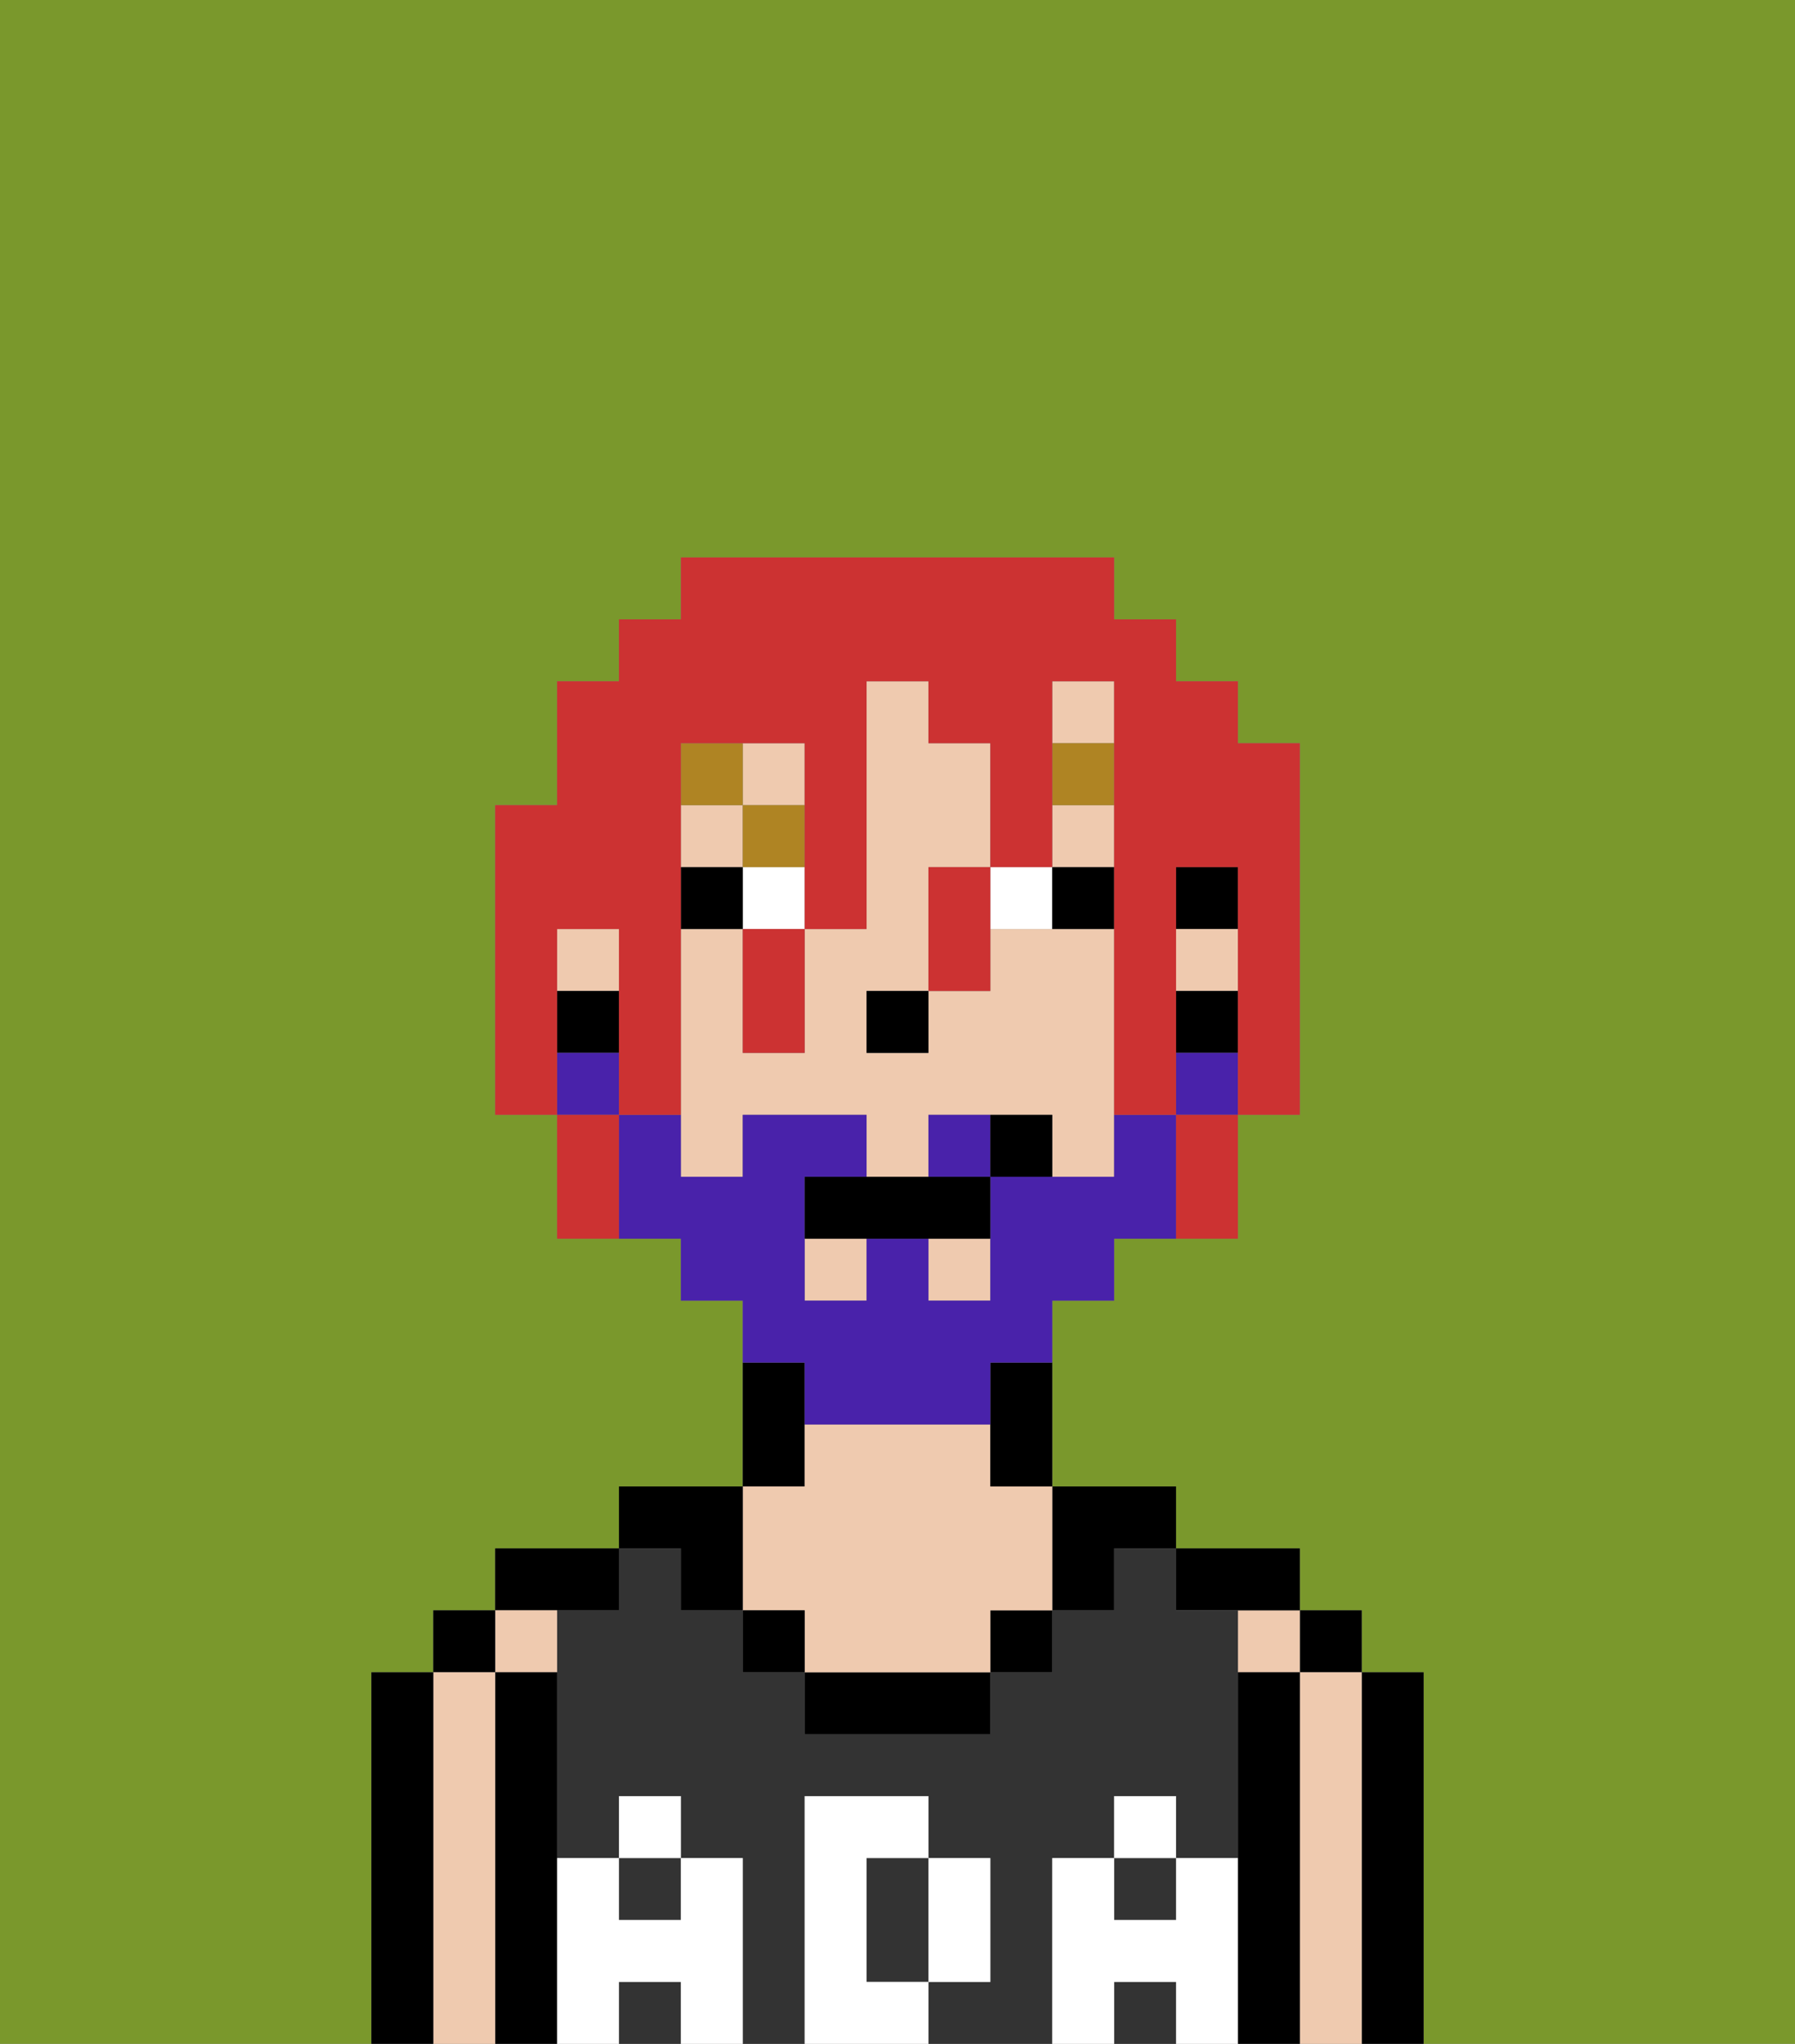 <svg xmlns="http://www.w3.org/2000/svg" viewBox="0 0 29 33"><rect x="0" y="0" width="29" height="33" fill="#808080" stroke="none"/><defs><style>polygon,rect,path{shape-rendering:crispedges;}.aa199-1{fill:#7a982c;}.aa199-2{fill:#000000;}.aa199-3{fill:#efcaaf;}.aa199-4{fill:#333333;}.aa199-5{fill:#ffffff;}.aa199-6{fill:#ffffff;}.aa199-7{fill:#af8423;}.aa199-8{fill:#4922aa;}.aa199-9{fill:#cc3232;}</style></defs><path class="aa199-1" d="M0,33H6V27H7V26H8V25h2V24h2V21H11V20H9V18H8V13H9V11h1V10h1V9h7v1h1v1h1v1h1v6H20v2H18v1H17v3h2v1h2v1h1v1h1v6h6V0H0Z"/><path class="aa199-2" d="M23,31V27H22v6h1Z"/><rect class="aa199-2" x="21" y="26" width="1" height="1"/><path class="aa199-3" d="M22,31V27H21v6h1Z"/><rect class="aa199-3" x="20" y="26" width="1" height="1"/><path class="aa199-2" d="M21,31V27H20v6h1Z"/><path class="aa199-2" d="M20,26h1V25H19v1Z"/><rect class="aa199-4" x="10" y="32" width="1" height="1"/><path class="aa199-4" d="M17,31V30h1V29h1v1h1V26H19V25H18v1H17v1H16v1H13V27H12V26H11V25H10v1H9v4h1V29h1v1h1v3h1V29h2v1h1v2H15v1h2Z"/><path class="aa199-4" d="M14,31v1h1V30H14Z"/><rect class="aa199-4" x="18" y="32" width="1" height="1"/><rect class="aa199-4" x="10" y="30" width="1" height="1"/><rect class="aa199-4" x="18" y="30" width="1" height="1"/><path class="aa199-2" d="M17,26h1V25h1V24H17Z"/><rect class="aa199-2" x="16" y="26" width="1" height="1"/><path class="aa199-2" d="M14,27H13v1h3V27Z"/><path class="aa199-2" d="M13,23V22H12v2h1Z"/><path class="aa199-3" d="M12,26h1v1h3V26h1V24H16V23H13v1H12Z"/><rect class="aa199-2" x="12" y="26" width="1" height="1"/><path class="aa199-2" d="M11,26h1V24H10v1h1Z"/><path class="aa199-2" d="M10,26V25H8v1Z"/><rect class="aa199-3" x="8" y="26" width="1" height="1"/><path class="aa199-2" d="M9,31V27H8v6H9Z"/><rect class="aa199-2" x="7" y="26" width="1" height="1"/><path class="aa199-3" d="M8,31V27H7v6H8Z"/><path class="aa199-2" d="M7,31V27H6v6H7Z"/><path class="aa199-5" d="M20,31V30H19v1H18V30H17v3h1V32h1v1h1Z"/><rect class="aa199-5" x="18" y="29" width="1" height="1"/><path class="aa199-5" d="M15,32h1V30H15Z"/><path class="aa199-5" d="M14,32V30h1V29H13v4h2V32Z"/><path class="aa199-5" d="M12,31V30H11v1H10V30H9v3h1V32h1v1h1Z"/><rect class="aa199-5" x="10" y="29" width="1" height="1"/><rect class="aa199-2" x="19" y="14" width="1" height="1"/><rect class="aa199-3" x="17" y="11" width="1" height="1"/><rect class="aa199-3" x="15" y="20" width="1" height="1"/><path class="aa199-3" d="M18,16V15H16v1H15v1H14V16h1V14h1V12H15V11H14v4H13v2H12V15H11v4h1V18h2v1h1V18h2v1h1Z"/><rect class="aa199-3" x="9" y="15" width="1" height="1"/><rect class="aa199-3" x="19" y="15" width="1" height="1"/><rect class="aa199-3" x="17" y="13" width="1" height="1"/><rect class="aa199-3" x="12" y="12" width="1" height="1"/><rect class="aa199-3" x="11" y="13" width="1" height="1"/><rect class="aa199-3" x="13" y="20" width="1" height="1"/><rect class="aa199-2" x="19" y="16" width="1" height="1"/><path class="aa199-2" d="M16,23v1h1V22H16Z"/><rect class="aa199-2" x="9" y="16" width="1" height="1"/><rect class="aa199-2" x="14" y="16" width="1" height="1"/><rect class="aa199-6" x="12" y="14" width="1" height="1"/><rect class="aa199-6" x="16" y="14" width="1" height="1"/><rect class="aa199-2" x="11" y="14" width="1" height="1"/><rect class="aa199-2" x="17" y="14" width="1" height="1"/><rect class="aa199-7" x="17" y="12" width="1" height="1"/><rect class="aa199-7" x="12" y="13" width="1" height="1"/><rect class="aa199-7" x="11" y="12" width="1" height="1"/><rect class="aa199-8" x="15" y="18" width="1" height="1"/><rect class="aa199-8" x="19" y="17" width="1" height="1"/><path class="aa199-8" d="M13,23h3V22h1V21h1V20h1V18H18v1H16v2H15V20H14v1H13V19h1V18H12v1H11V18H10v2h1v1h1v1h1Z"/><rect class="aa199-8" x="9" y="17" width="1" height="1"/><path class="aa199-2" d="M14,19H13v1h3V19Z"/><rect class="aa199-2" x="16" y="18" width="1" height="1"/><path class="aa199-9" d="M9,16V15h1v3h1V12h2v3h1V11h1v1h1v2h1V11h1v7h1V14h1v4h1V12H20V11H19V10H18V9H11v1H10v1H9v2H8v5H9Z"/><path class="aa199-9" d="M19,19v1h1V18H19Z"/><path class="aa199-9" d="M15,15v1h1V14H15Z"/><path class="aa199-9" d="M12,16v1h1V15H12Z"/><path class="aa199-9" d="M10,18H9v2h1Z"/></svg>